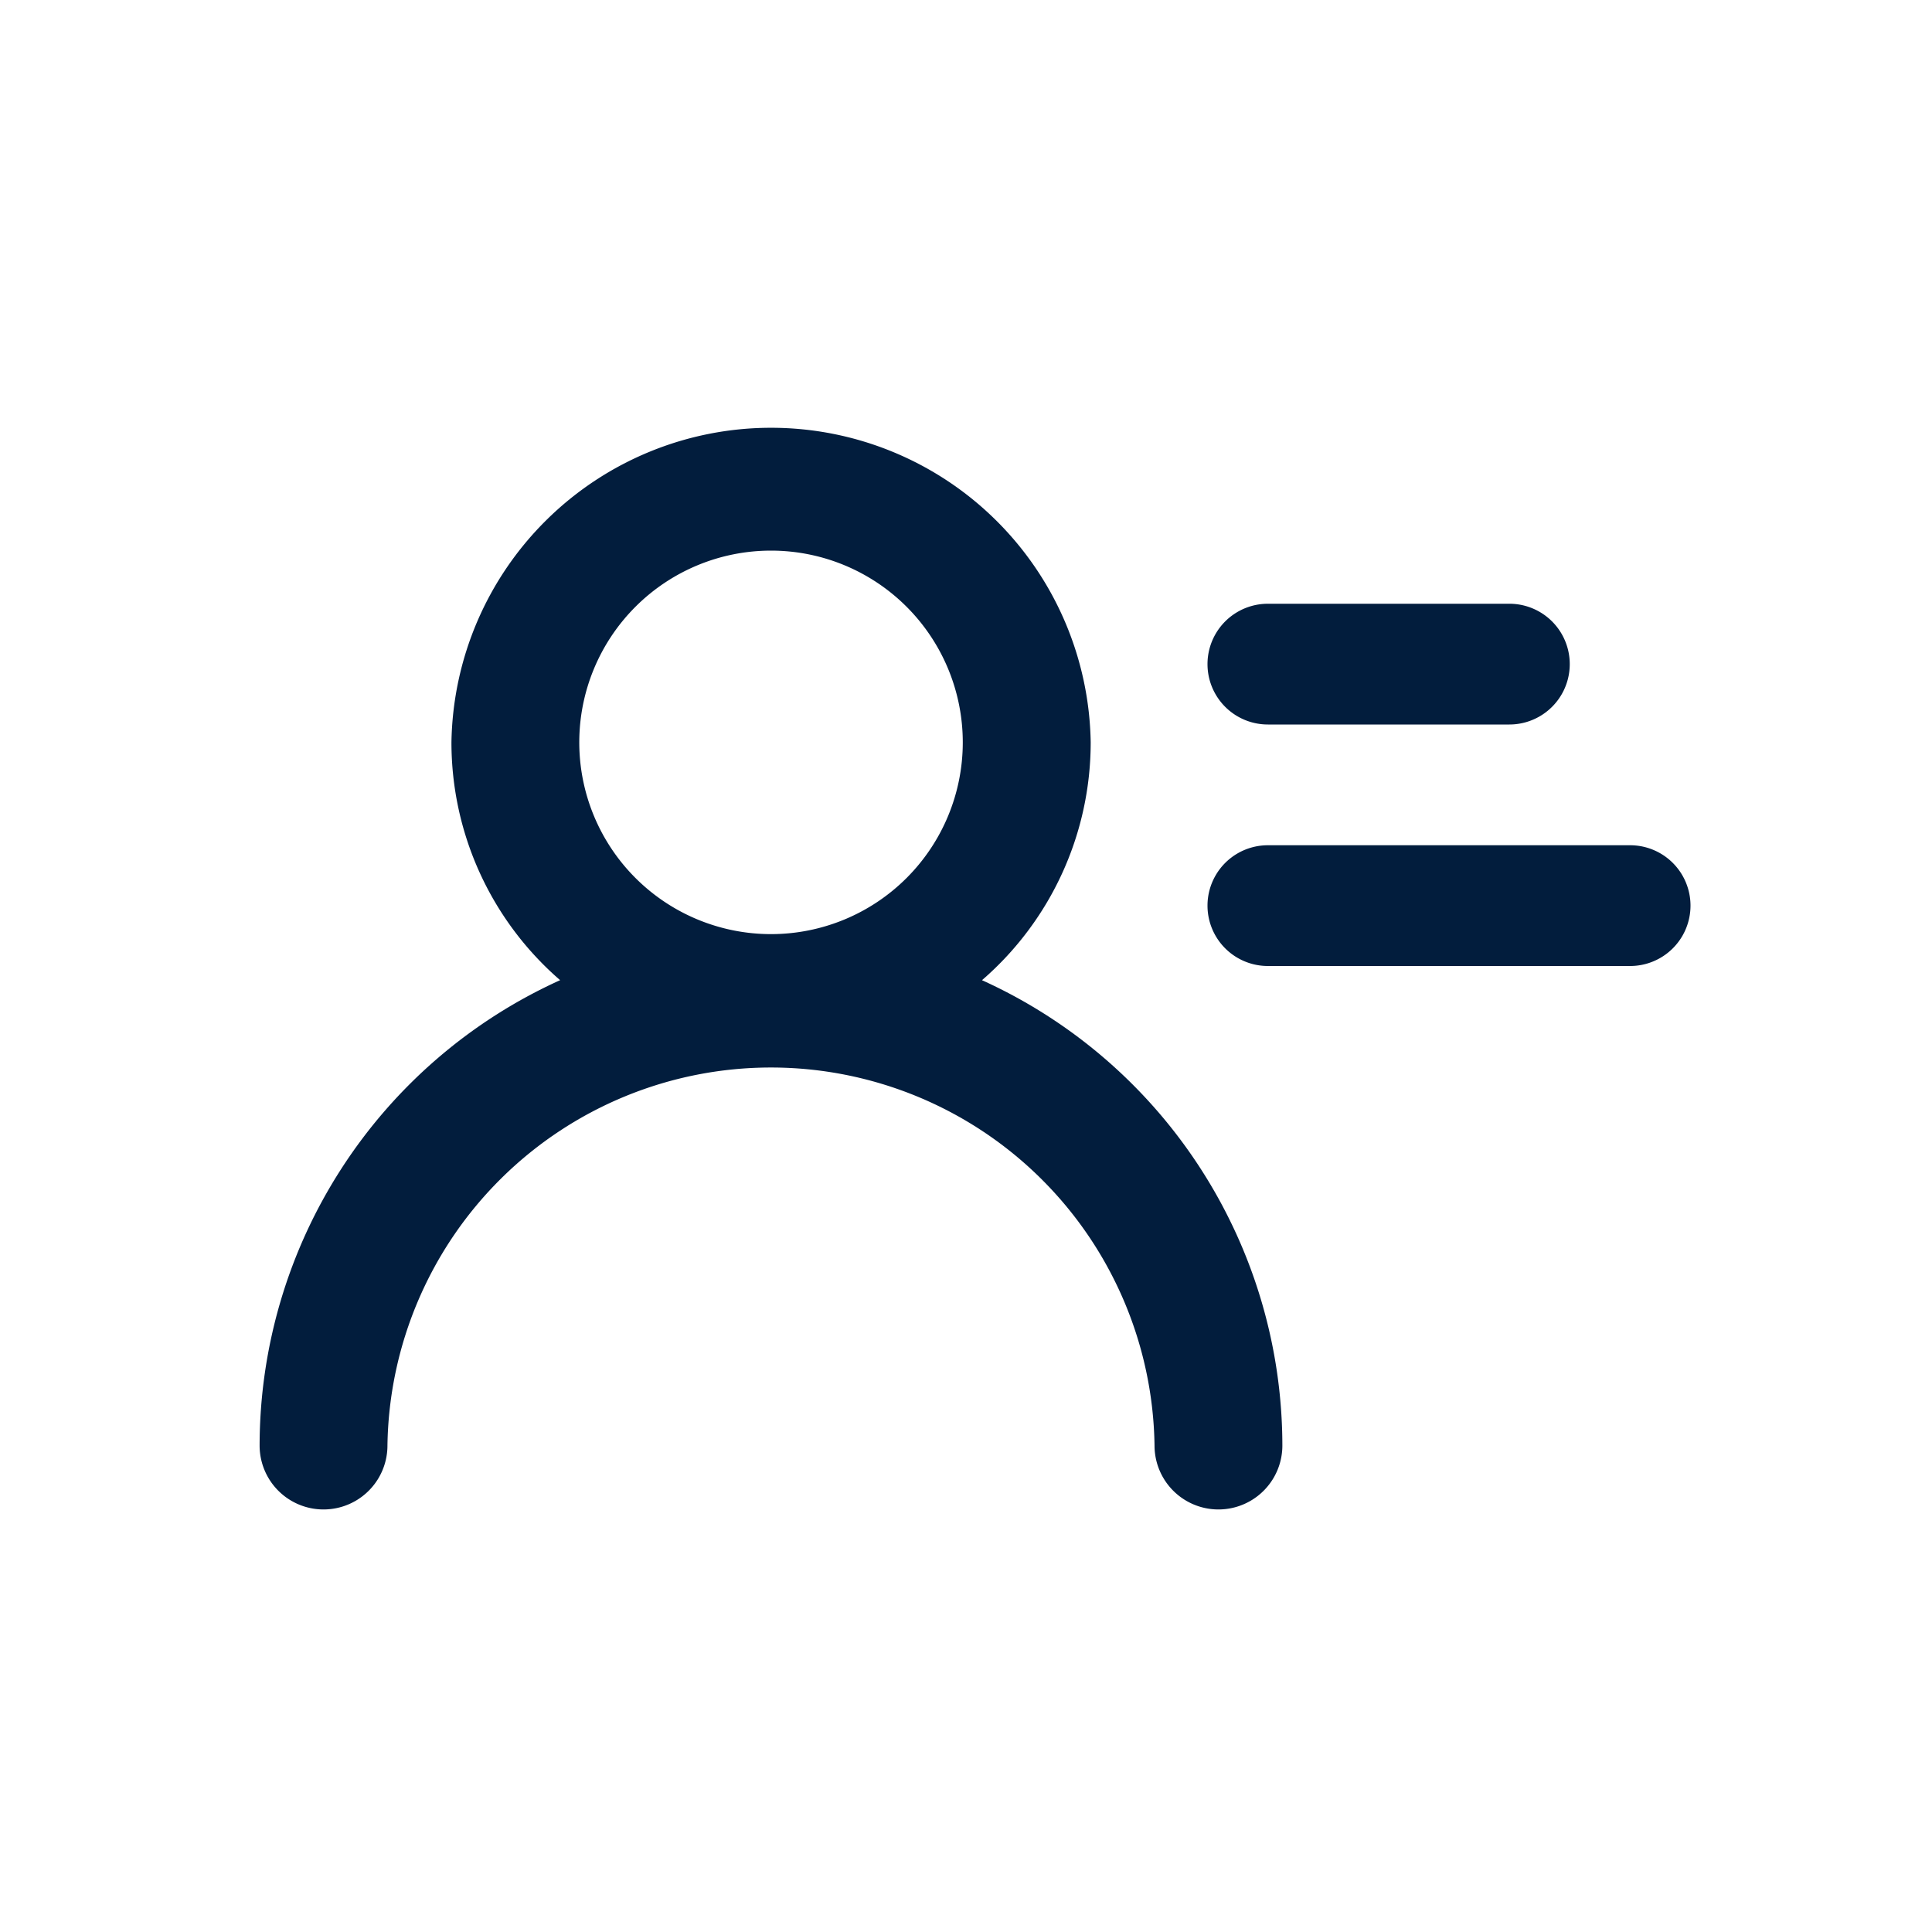 <svg id="User_Temporary" data-name="User Temporary" xmlns="http://www.w3.org/2000/svg" width="24" height="24" viewBox="0 0 24 24">
  <rect id="Shape" width="24" height="24" fill="#021d3d" opacity="0"/>
  <path id="Participants" d="M9.974,10.425a3.907,3.907,0,0,0,1.35-2.954,3.971,3.971,0,0,0-7.941,0,3.907,3.907,0,0,0,1.35,2.954A6.353,6.353,0,0,0,1,16.206a.794.794,0,1,0,1.588,0,4.765,4.765,0,0,1,9.529,0,.794.794,0,1,0,1.588,0,6.353,6.353,0,0,0-3.732-5.781ZM7.353,9.853A2.382,2.382,0,1,1,9.735,7.471,2.382,2.382,0,0,1,7.353,9.853Z" transform="translate(2.225 1.751)" fill="#021d3d"/>
  <path id="Report" d="M7.75,11h4.5a.75.75,0,0,1,0,1.5H7.75a.75.75,0,0,1,0-1.5Zm0-3h3a.75.75,0,1,1,0,1.5h-3a.75.75,0,1,1,0-1.5Z" transform="translate(8 -0.5)" fill="#021d3d"/>
</svg>
